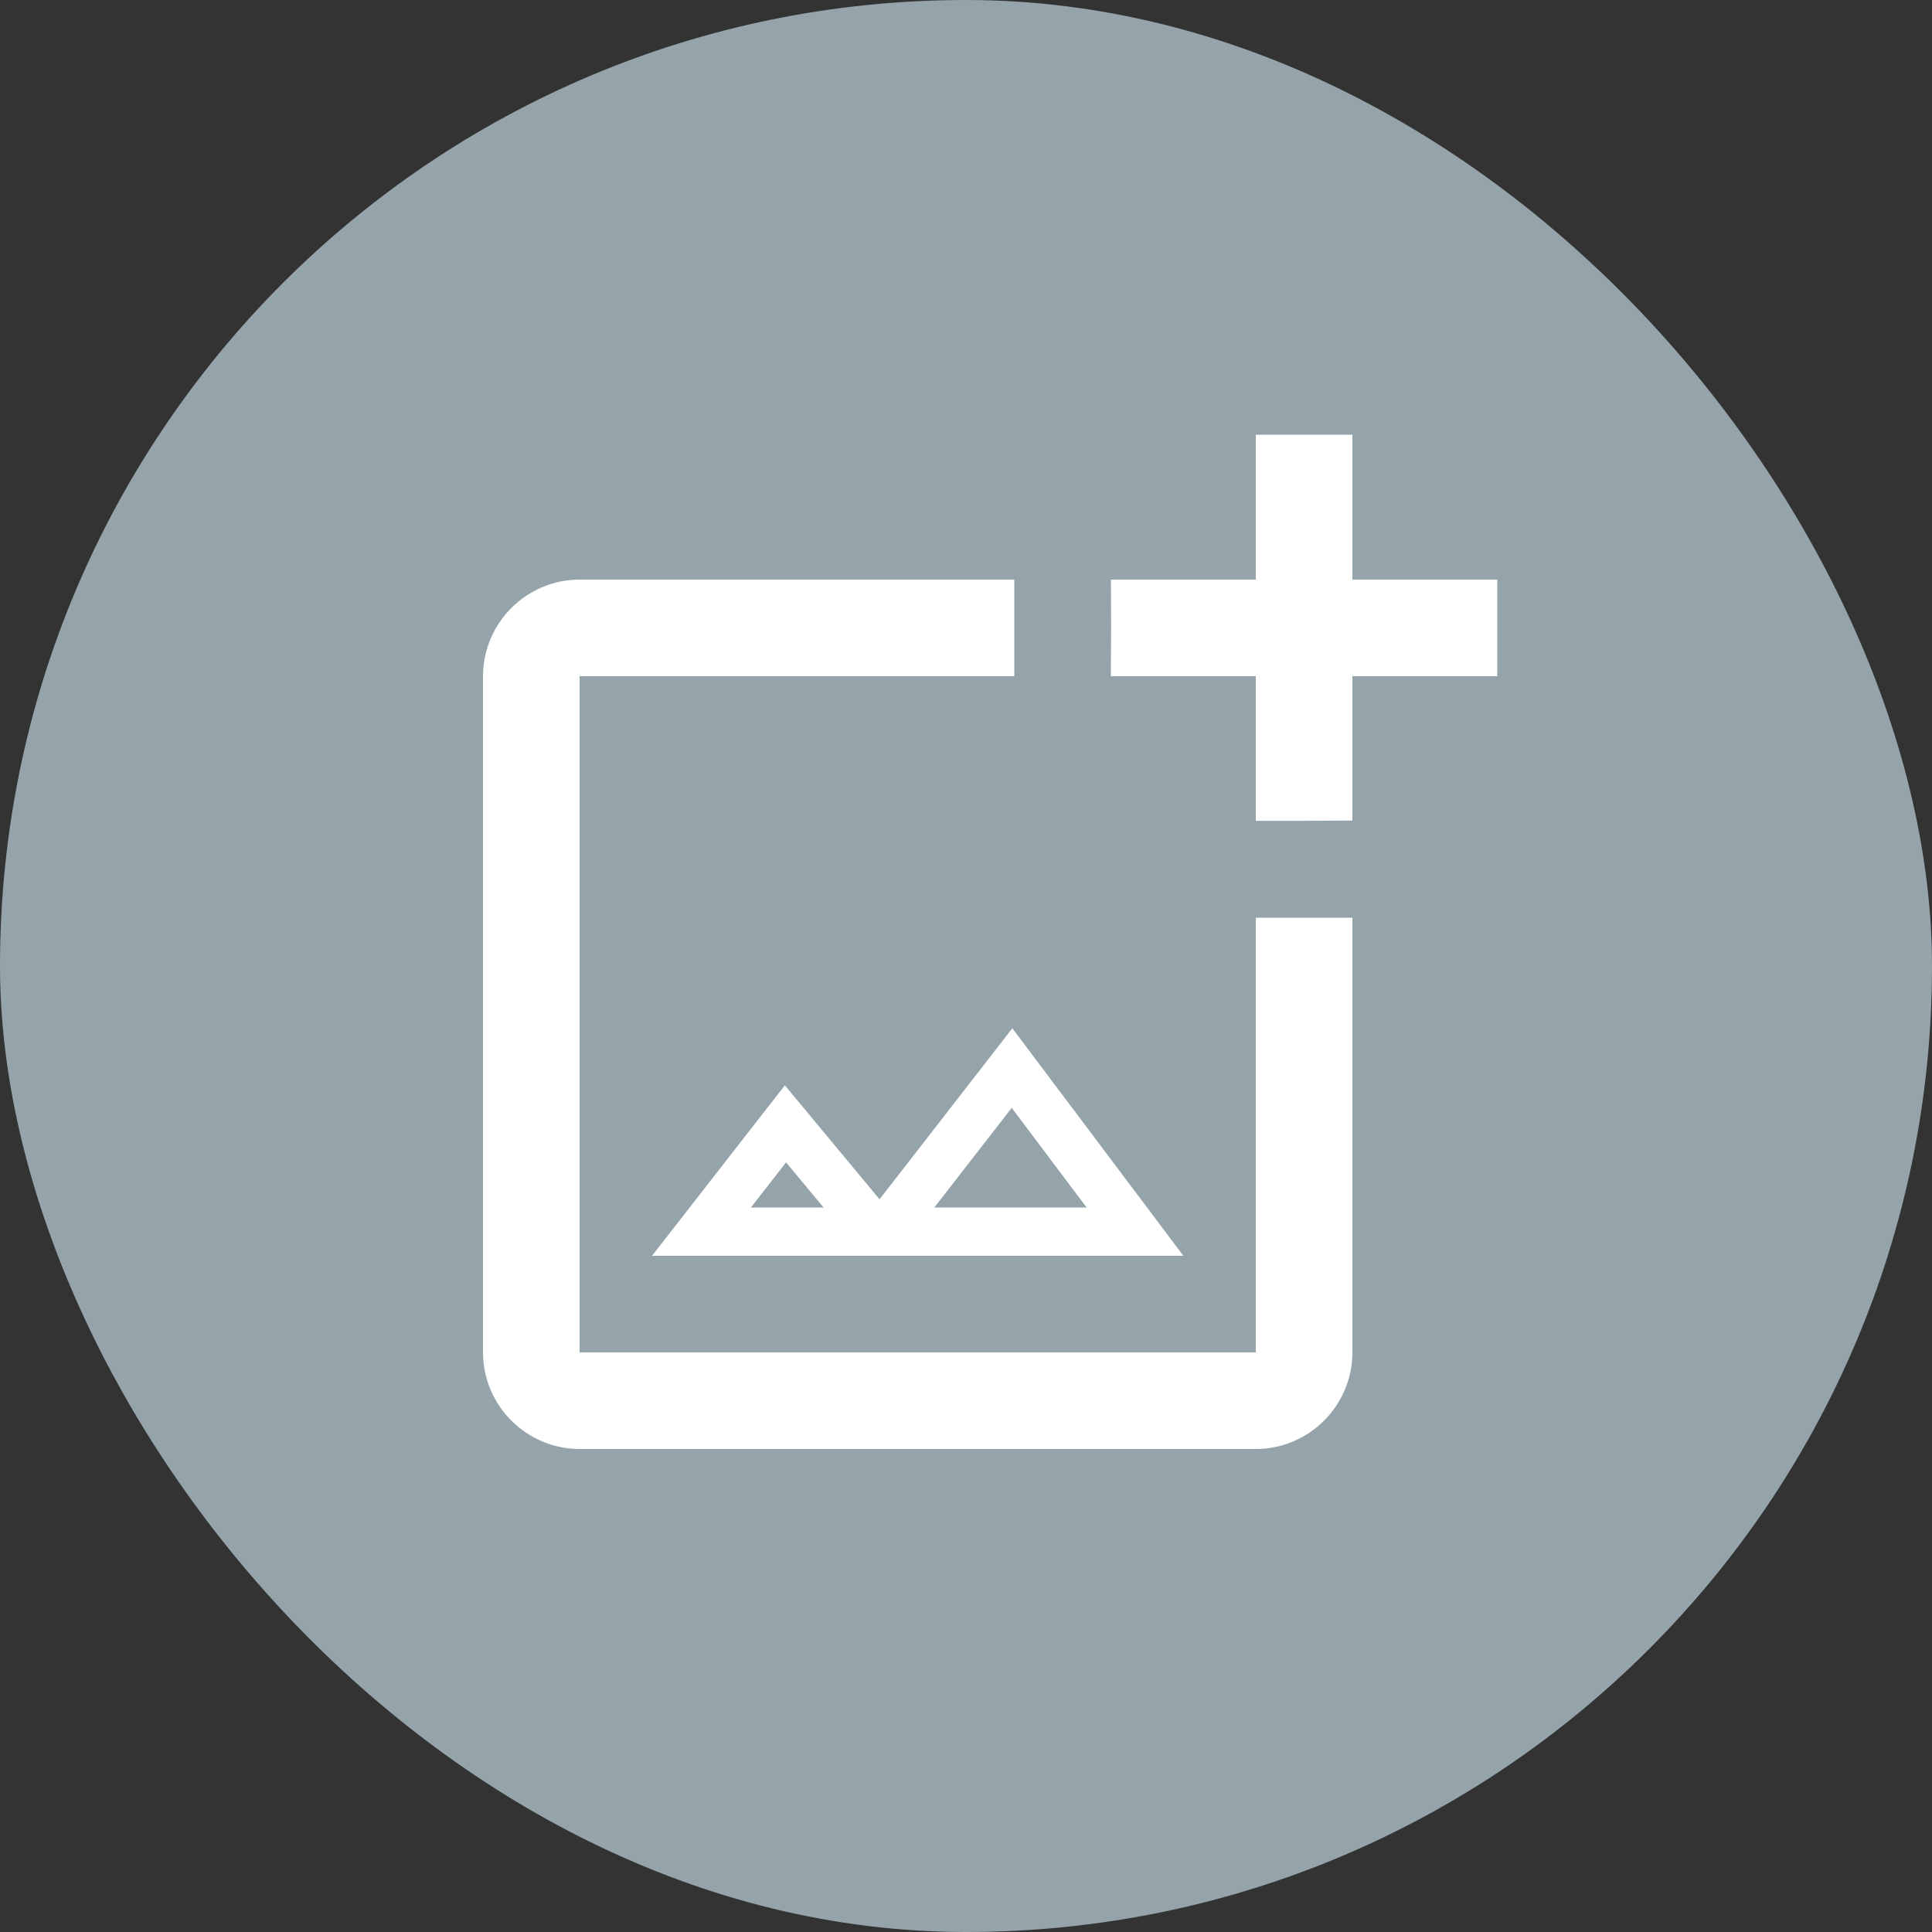 <svg width="40" height="40" viewBox="0 0 40 40" fill="none" xmlns="http://www.w3.org/2000/svg">
<rect x="0" y="0" width="40" height="40" fill="#333333" stroke="none"/>
<rect width="40" height="40" rx="20" fill="#95A4AA"/>
<g clip-path="url(#clip0_14798_16874)">
<path d="M26 28.5H26.5V28V19.5H27.5V28C27.5 28.824 26.824 29.5 26 29.5H12C11.176 29.5 10.5 28.824 10.5 28V14C10.5 13.176 11.176 12.5 12 12.5H20.5V13.5H12H11.5V14V28V28.5H12H26ZM14.523 25.5L16.262 23.268L17.825 25.149L18.116 25.5H14.523ZM20.953 22.113L23.499 25.5H18.323L18.605 25.137L20.953 22.113ZM27.5 12V12.5H28H30.5V13.5H28H27.5V14V16.492C27.348 16.493 27.175 16.493 27.003 16.494C26.828 16.494 26.653 16.494 26.5 16.494V14V13.5H26H23.502C23.503 13.349 23.503 13.177 23.504 13.005C23.504 12.83 23.505 12.655 23.504 12.5H26H26.5V12V9.5H27.5V12Z" stroke="white"/>
</g>
<defs>
<clipPath id="clip0_14798_16874">
<rect width="24" height="24" fill="white" transform="translate(8 8)"/>
</clipPath>
</defs>
</svg>
